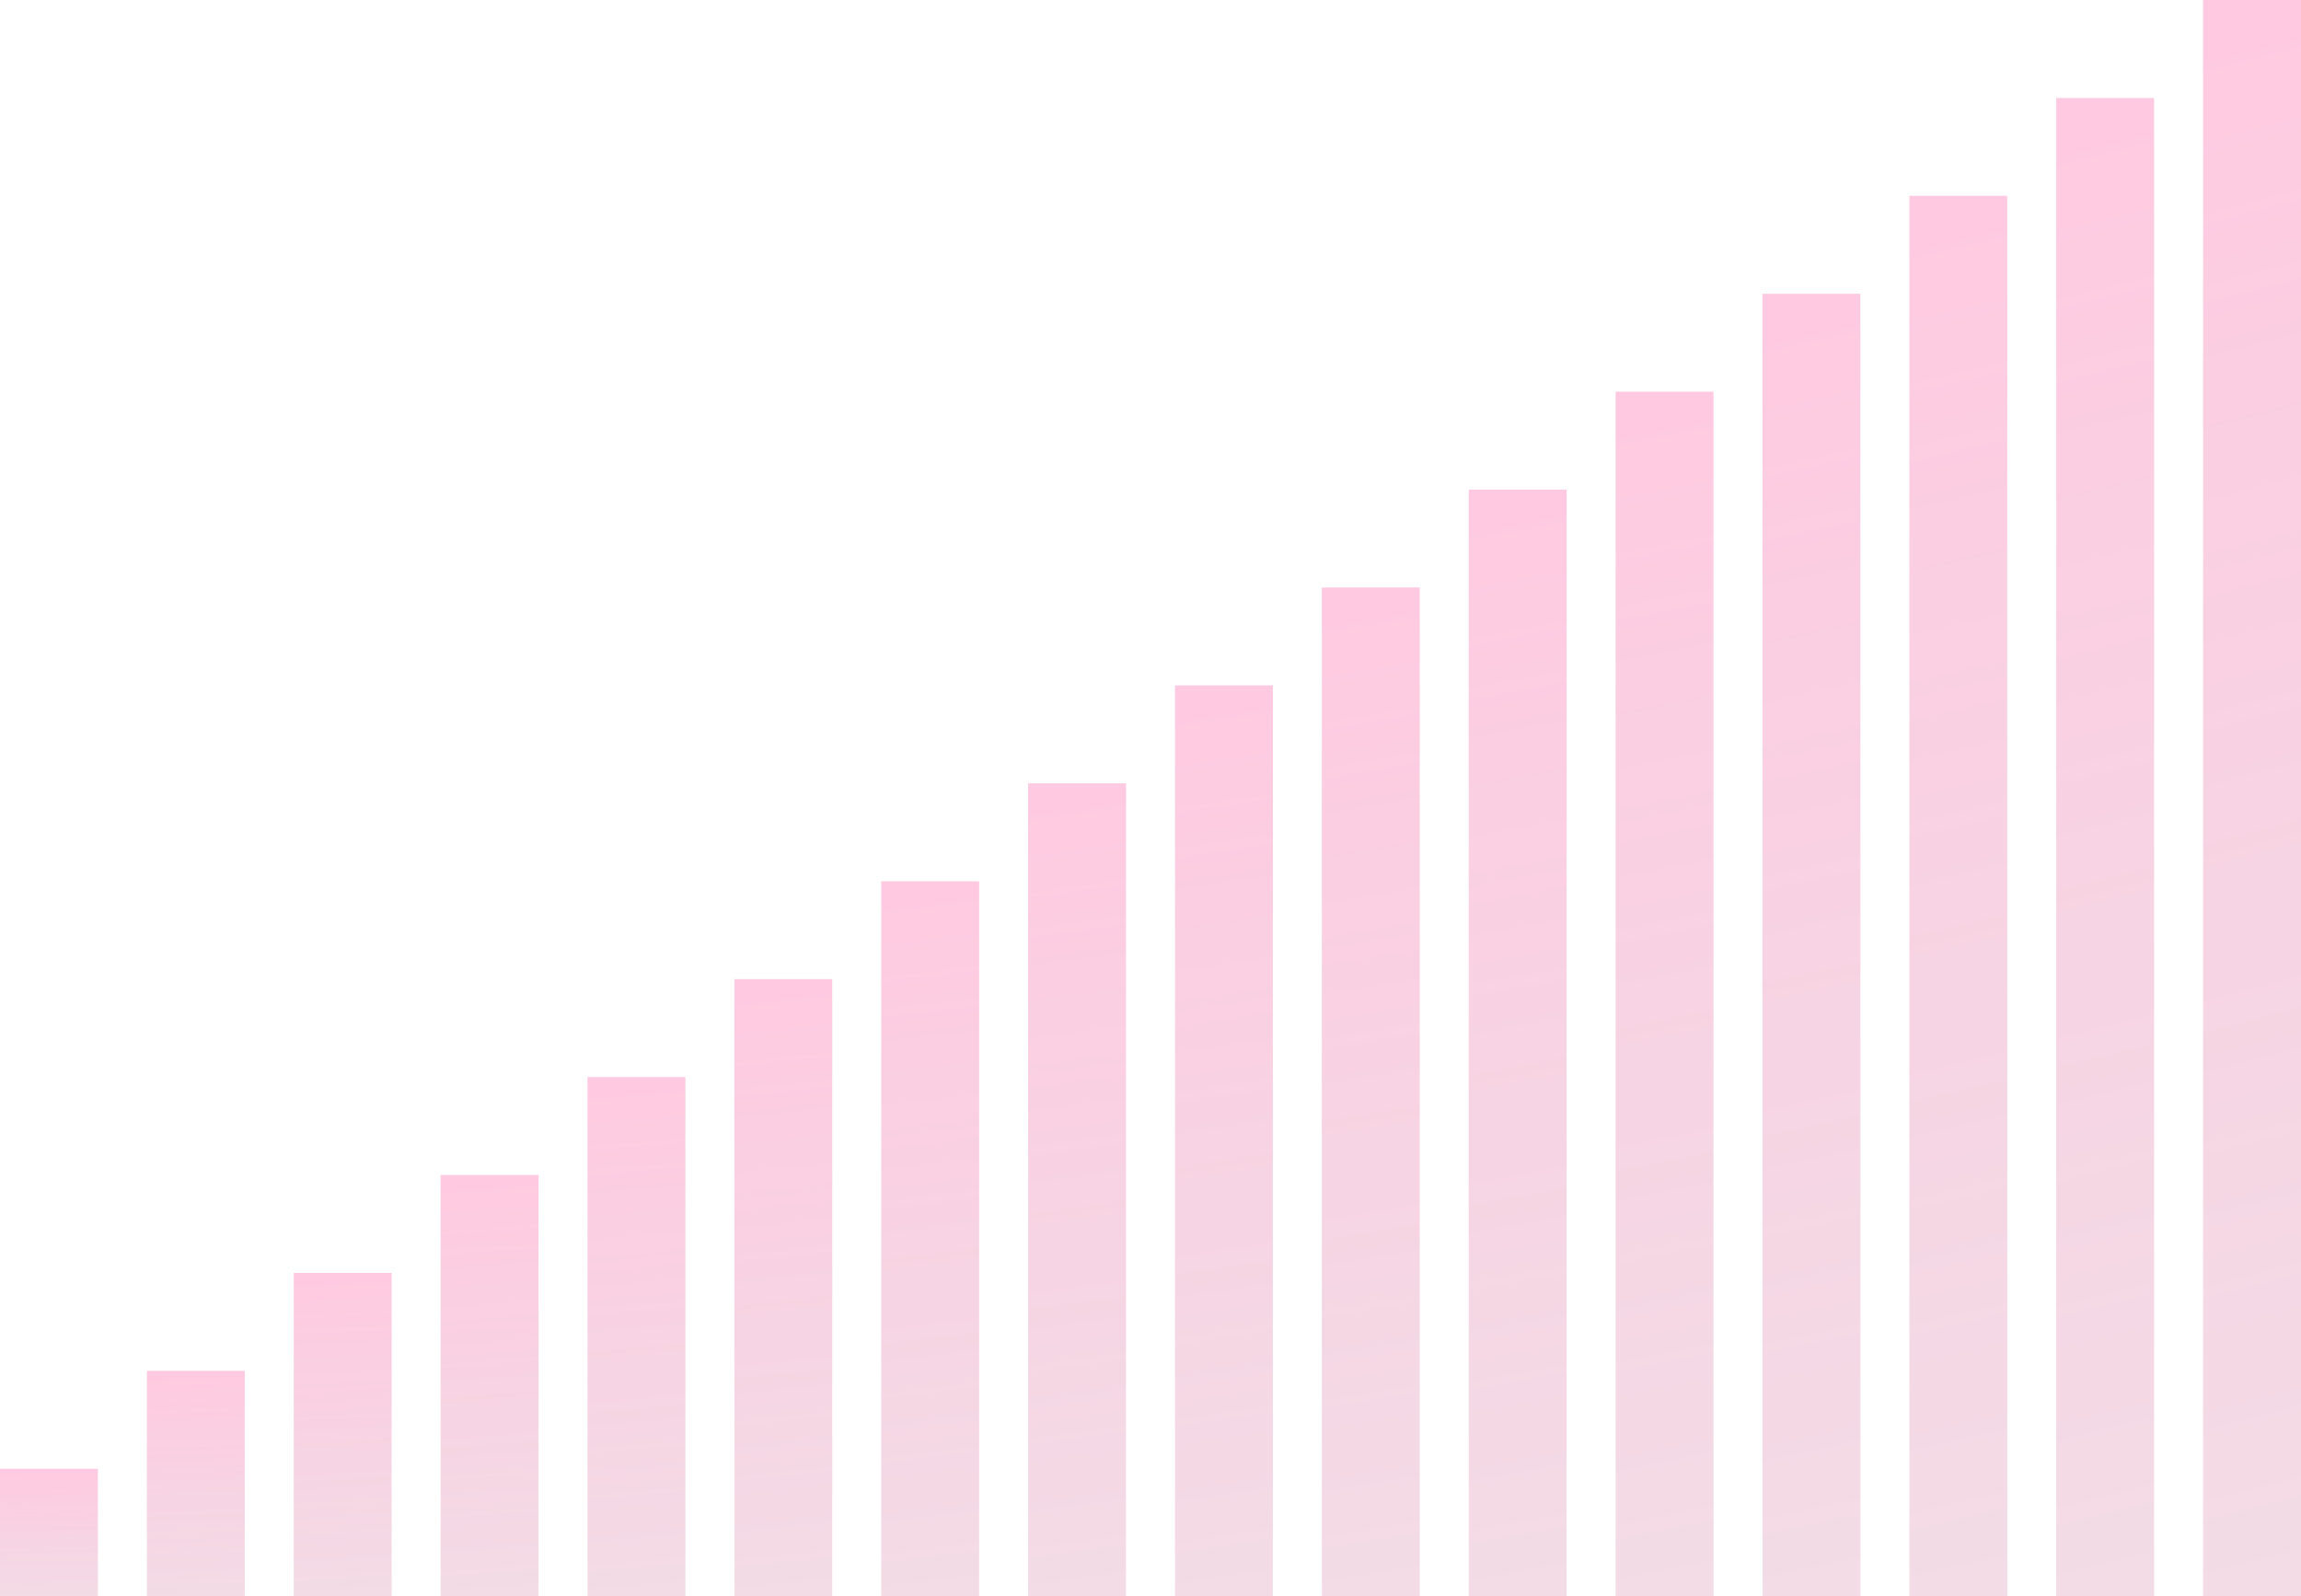 <svg width="235" height="163" viewBox="0 0 235 163" fill="none" xmlns="http://www.w3.org/2000/svg">
<line y1="-5" x2="163" y2="-5" transform="matrix(0 -1 -1 0 225 163)" stroke="url(#paint0_linear_1417_3294)" stroke-opacity="0.25" stroke-width="10"/>
<line y1="-5" x2="153" y2="-5" transform="matrix(0 -1 -1 0 210 163)" stroke="url(#paint1_linear_1417_3294)" stroke-opacity="0.25" stroke-width="10"/>
<line y1="-5" x2="143" y2="-5" transform="matrix(0 -1 -1 0 195 163)" stroke="url(#paint2_linear_1417_3294)" stroke-opacity="0.25" stroke-width="10"/>
<line y1="-5" x2="133" y2="-5" transform="matrix(0 -1 -1 0 180 163)" stroke="url(#paint3_linear_1417_3294)" stroke-opacity="0.25" stroke-width="10"/>
<line y1="-5" x2="123" y2="-5" transform="matrix(0 -1 -1 0 165 163)" stroke="url(#paint4_linear_1417_3294)" stroke-opacity="0.25" stroke-width="10"/>
<line y1="-5" x2="113" y2="-5" transform="matrix(0 -1 -1 0 150 163)" stroke="url(#paint5_linear_1417_3294)" stroke-opacity="0.25" stroke-width="10"/>
<line y1="-5" x2="103" y2="-5" transform="matrix(0 -1 -1 0 135 163)" stroke="url(#paint6_linear_1417_3294)" stroke-opacity="0.25" stroke-width="10"/>
<line y1="-5" x2="93" y2="-5" transform="matrix(0 -1 -1 0 120 163)" stroke="url(#paint7_linear_1417_3294)" stroke-opacity="0.25" stroke-width="10"/>
<line y1="-5" x2="83" y2="-5" transform="matrix(0 -1 -1 0 105 163)" stroke="url(#paint8_linear_1417_3294)" stroke-opacity="0.25" stroke-width="10"/>
<line y1="-5" x2="73" y2="-5" transform="matrix(0 -1 -1 0 90 163)" stroke="url(#paint9_linear_1417_3294)" stroke-opacity="0.25" stroke-width="10"/>
<line y1="-5" x2="63" y2="-5" transform="matrix(0 -1 -1 0 75 163)" stroke="url(#paint10_linear_1417_3294)" stroke-opacity="0.25" stroke-width="10"/>
<line y1="-5" x2="53" y2="-5" transform="matrix(0 -1 -1 0 60 163)" stroke="url(#paint11_linear_1417_3294)" stroke-opacity="0.25" stroke-width="10"/>
<line y1="-5" x2="43" y2="-5" transform="matrix(0 -1 -1 0 45 163)" stroke="url(#paint12_linear_1417_3294)" stroke-opacity="0.25" stroke-width="10"/>
<line y1="-5" x2="33" y2="-5" transform="matrix(0 -1 -1 0 30 163)" stroke="url(#paint13_linear_1417_3294)" stroke-opacity="0.25" stroke-width="10"/>
<line y1="-5" x2="23" y2="-5" transform="matrix(0 -1 -1 0 15 163)" stroke="url(#paint14_linear_1417_3294)" stroke-opacity="0.25" stroke-width="10"/>
<line y1="-5" x2="13" y2="-5" transform="matrix(0 -1 -1 0 0 163)" stroke="url(#paint15_linear_1417_3294)" stroke-opacity="0.25" stroke-width="10"/>
<defs>
<linearGradient id="paint0_linear_1417_3294" x1="157.718" y1="-0.992" x2="-16.521" y2="-46.61" gradientUnits="userSpaceOnUse">
<stop stop-color="#FF2C87"/>
<stop offset="1" stop-color="#A92861" stop-opacity="0.6"/>
</linearGradient>
<linearGradient id="paint1_linear_1417_3294" x1="148.042" y1="-0.992" x2="-16.765" y2="-41.494" gradientUnits="userSpaceOnUse">
<stop stop-color="#FF2C87"/>
<stop offset="1" stop-color="#A92861" stop-opacity="0.6"/>
</linearGradient>
<linearGradient id="paint2_linear_1417_3294" x1="138.366" y1="-0.992" x2="-16.786" y2="-36.629" gradientUnits="userSpaceOnUse">
<stop stop-color="#FF2C87"/>
<stop offset="1" stop-color="#A92861" stop-opacity="0.6"/>
</linearGradient>
<linearGradient id="paint3_linear_1417_3294" x1="128.69" y1="-0.992" x2="-16.595" y2="-32.029" gradientUnits="userSpaceOnUse">
<stop stop-color="#FF2C87"/>
<stop offset="1" stop-color="#A92861" stop-opacity="0.6"/>
</linearGradient>
<linearGradient id="paint4_linear_1417_3294" x1="119.014" y1="-0.992" x2="-16.201" y2="-27.706" gradientUnits="userSpaceOnUse">
<stop stop-color="#FF2C87"/>
<stop offset="1" stop-color="#A92861" stop-opacity="0.6"/>
</linearGradient>
<linearGradient id="paint5_linear_1417_3294" x1="109.338" y1="-0.992" x2="-15.617" y2="-23.672" gradientUnits="userSpaceOnUse">
<stop stop-color="#FF2C87"/>
<stop offset="1" stop-color="#A92861" stop-opacity="0.6"/>
</linearGradient>
<linearGradient id="paint6_linear_1417_3294" x1="99.662" y1="-0.992" x2="-14.852" y2="-19.938" gradientUnits="userSpaceOnUse">
<stop stop-color="#FF2C87"/>
<stop offset="1" stop-color="#A92861" stop-opacity="0.6"/>
</linearGradient>
<linearGradient id="paint7_linear_1417_3294" x1="89.986" y1="-0.992" x2="-13.922" y2="-16.514" gradientUnits="userSpaceOnUse">
<stop stop-color="#FF2C87"/>
<stop offset="1" stop-color="#A92861" stop-opacity="0.6"/>
</linearGradient>
<linearGradient id="paint8_linear_1417_3294" x1="80.31" y1="-0.992" x2="-12.839" y2="-13.41" gradientUnits="userSpaceOnUse">
<stop stop-color="#FF2C87"/>
<stop offset="1" stop-color="#A92861" stop-opacity="0.6"/>
</linearGradient>
<linearGradient id="paint9_linear_1417_3294" x1="70.634" y1="-0.992" x2="-11.617" y2="-10.636" gradientUnits="userSpaceOnUse">
<stop stop-color="#FF2C87"/>
<stop offset="1" stop-color="#A92861" stop-opacity="0.6"/>
</linearGradient>
<linearGradient id="paint10_linear_1417_3294" x1="60.958" y1="-0.992" x2="-10.272" y2="-8.2" gradientUnits="userSpaceOnUse">
<stop stop-color="#FF2C87"/>
<stop offset="1" stop-color="#A92861" stop-opacity="0.6"/>
</linearGradient>
<linearGradient id="paint11_linear_1417_3294" x1="51.282" y1="-0.992" x2="-8.82" y2="-6.109" gradientUnits="userSpaceOnUse">
<stop stop-color="#FF2C87"/>
<stop offset="1" stop-color="#A92861" stop-opacity="0.6"/>
</linearGradient>
<linearGradient id="paint12_linear_1417_3294" x1="41.606" y1="-0.992" x2="-7.276" y2="-4.368" gradientUnits="userSpaceOnUse">
<stop stop-color="#FF2C87"/>
<stop offset="1" stop-color="#A92861" stop-opacity="0.6"/>
</linearGradient>
<linearGradient id="paint13_linear_1417_3294" x1="31.931" y1="-0.992" x2="-5.657" y2="-2.984" gradientUnits="userSpaceOnUse">
<stop stop-color="#FF2C87"/>
<stop offset="1" stop-color="#A92861" stop-opacity="0.6"/>
</linearGradient>
<linearGradient id="paint14_linear_1417_3294" x1="22.255" y1="-0.992" x2="-3.981" y2="-1.961" gradientUnits="userSpaceOnUse">
<stop stop-color="#FF2C87"/>
<stop offset="1" stop-color="#A92861" stop-opacity="0.6"/>
</linearGradient>
<linearGradient id="paint15_linear_1417_3294" x1="12.579" y1="-0.992" x2="-2.264" y2="-1.302" gradientUnits="userSpaceOnUse">
<stop stop-color="#FF2C87"/>
<stop offset="1" stop-color="#A92861" stop-opacity="0.6"/>
</linearGradient>
</defs>
</svg>
